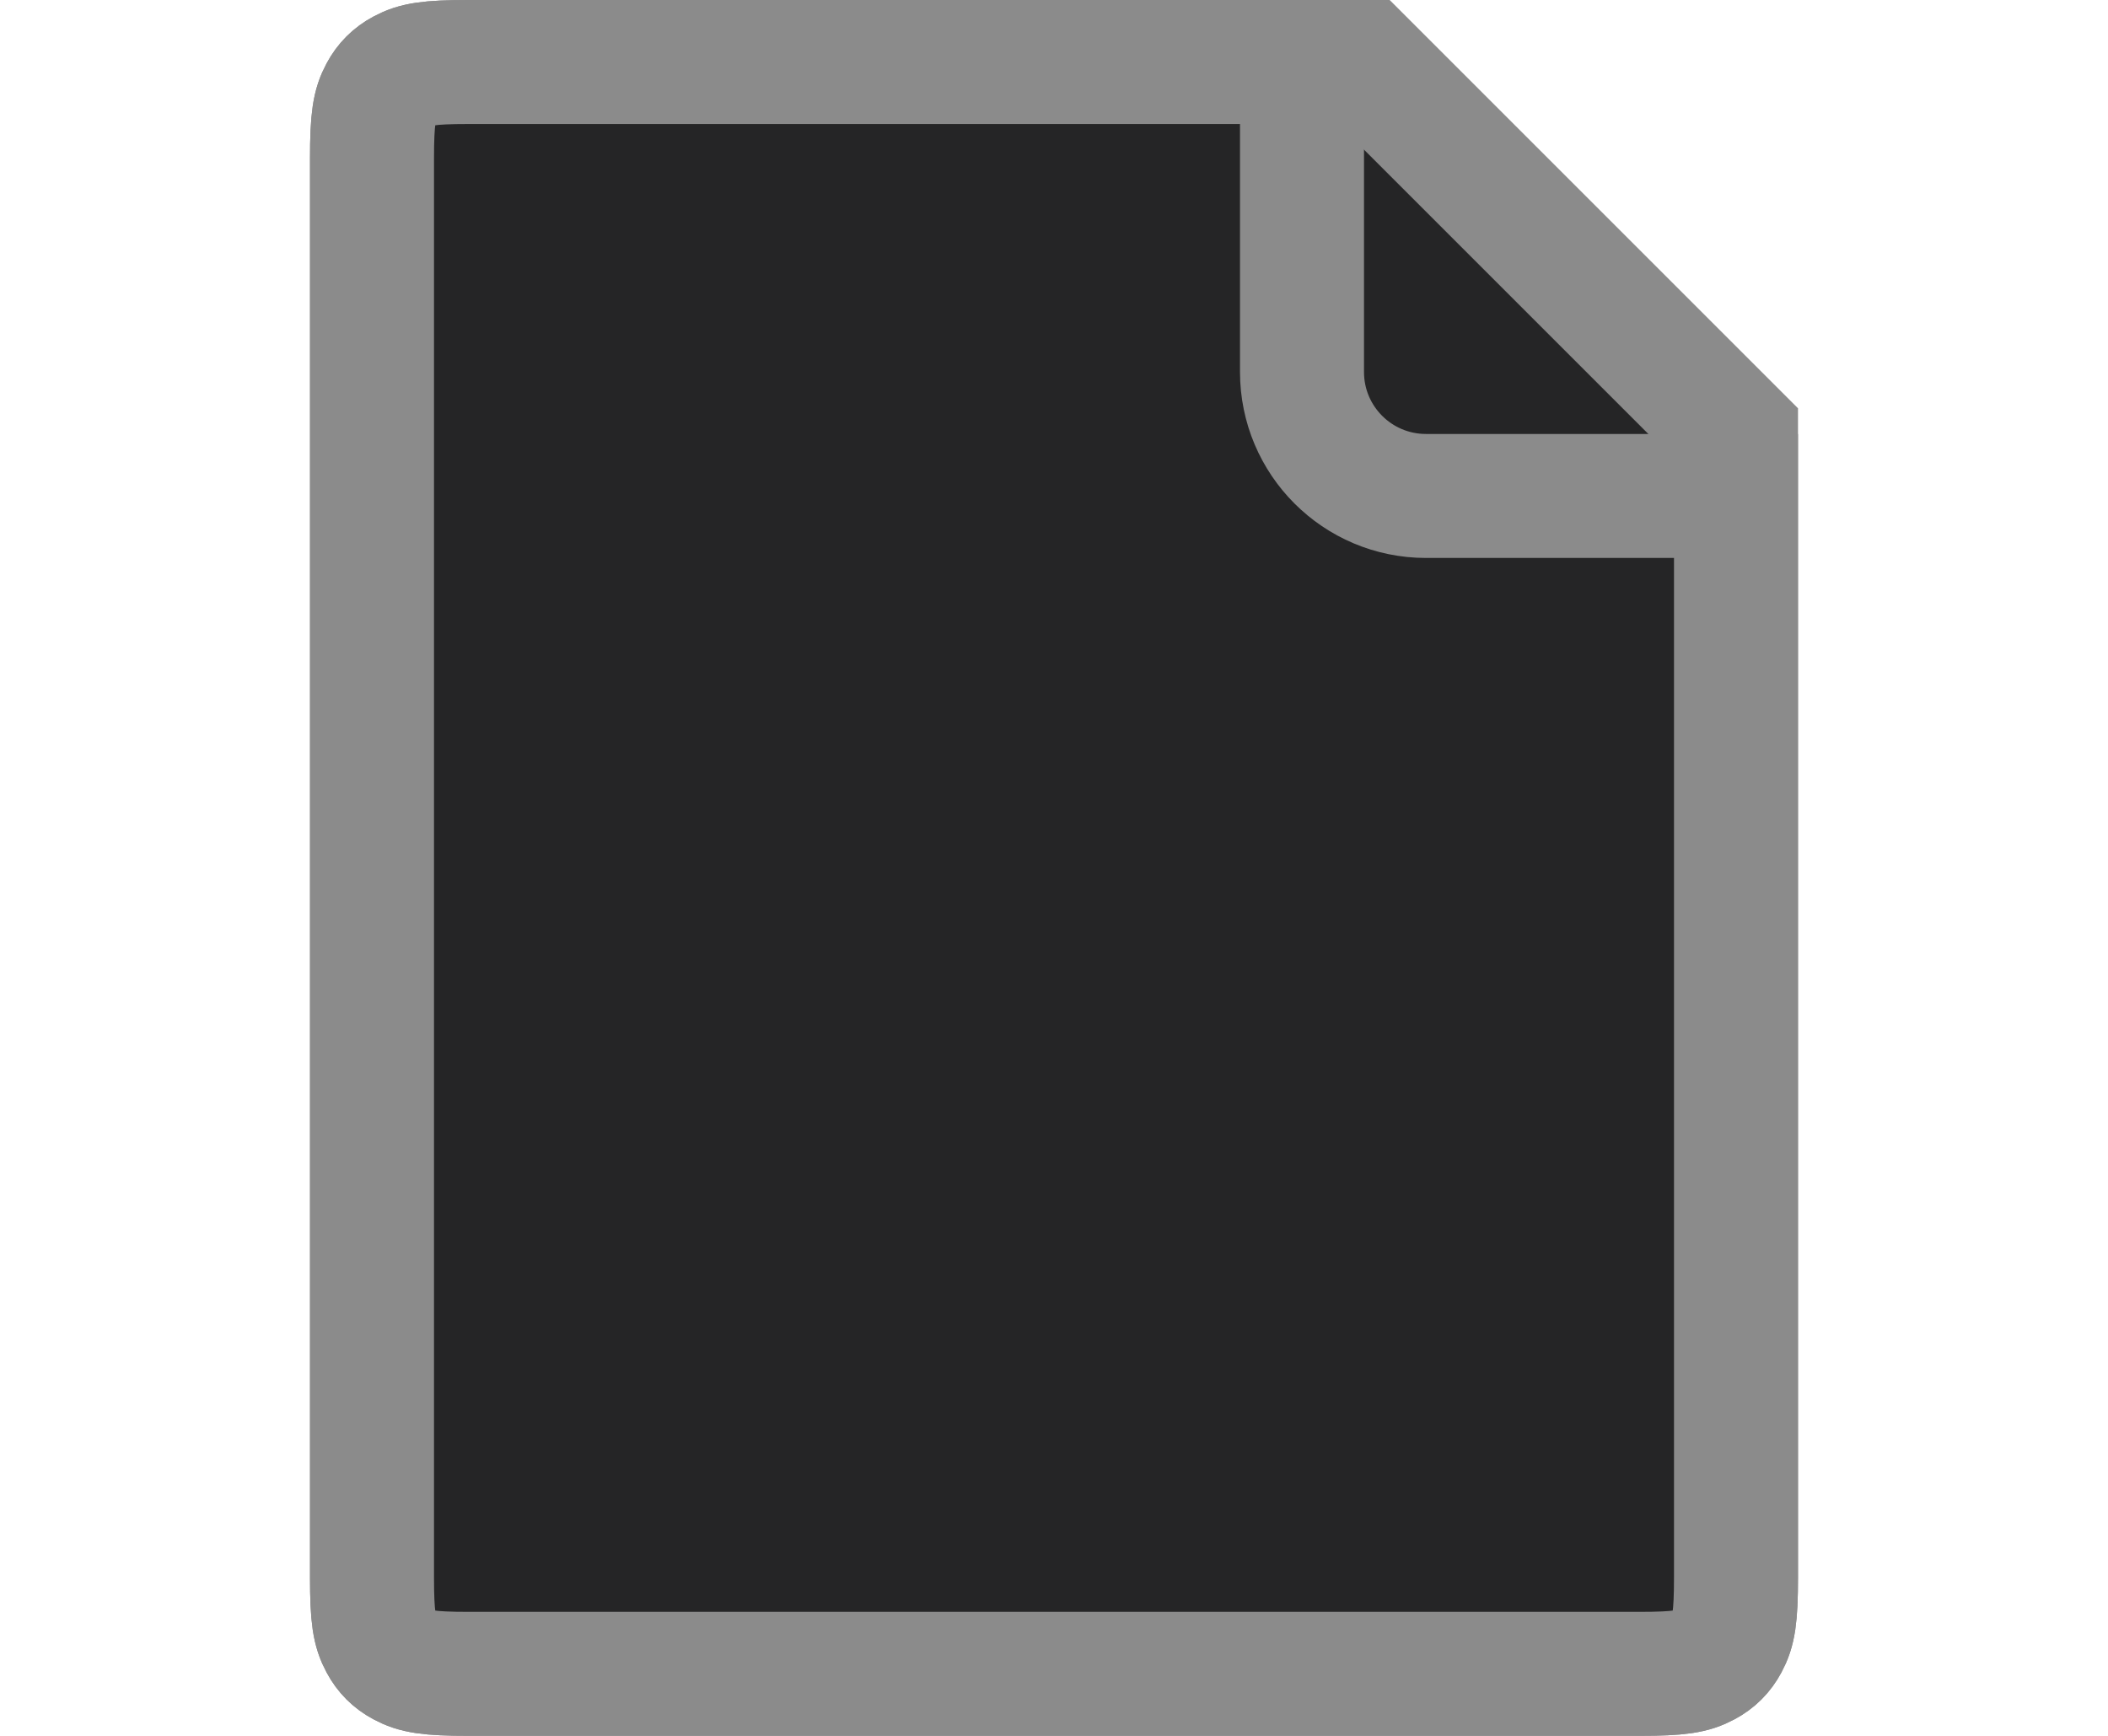 <?xml version="1.0" encoding="UTF-8"?>
<svg width="34px" height="28px" viewBox="0 0 34 28" version="1.1" xmlns="http://www.w3.org/2000/svg" xmlns:xlink="http://www.w3.org/1999/xlink">
    <!-- Generator: Sketch 51 (57462) - http://www.bohemiancoding.com/sketch -->
    <title>Slice</title>
    <desc>Created with Sketch.</desc>
    <defs></defs>
    <g id="Page-1" stroke="none" stroke-width="1" fill="none" fill-rule="evenodd">
        <g id="file" transform="translate(6, 1)" fill="#252526" fill-rule="nonzero" stroke="#8B8B8B" stroke-width="2">
            <path d="M22,6 L16,0 L1.564,0 C0.902,0 0.7,0.039 0.495,0.149 C0.343,0.23 0.23,0.343 0.149,0.495 C0.039,0.7 0,0.902 0,1.564 L0,24.436 C0,25.098 0.039,25.3 0.149,25.505 C0.23,25.657 0.343,25.77 0.495,25.851 C0.7,25.961 0.902,26 1.564,26 L20.436,26 C21.098,26 21.3,25.961 21.505,25.851 C21.657,25.77 21.77,25.657 21.851,25.505 C21.961,25.3 22,25.098 22,24.436 L22,6 Z" id="Combined-Shape"></path>
            <path d="M22,7 L17,7 C15.895,7 15,6.105 15,5 L15,0 L1.564,0 C0.902,0 0.7,0.039 0.495,0.149 C0.343,0.23 0.23,0.343 0.149,0.495 C0.039,0.7 0,0.902 0,1.564 L0,24.436 C0,25.098 0.039,25.3 0.149,25.505 C0.23,25.657 0.343,25.77 0.495,25.851 C0.7,25.961 0.902,26 1.564,26 L20.436,26 C21.098,26 21.3,25.961 21.505,25.851 C21.657,25.77 21.77,25.657 21.851,25.505 C21.961,25.3 22,25.098 22,24.436 L22,7 Z" id="Combined-Shape"></path>
        </g>
    </g>
</svg>